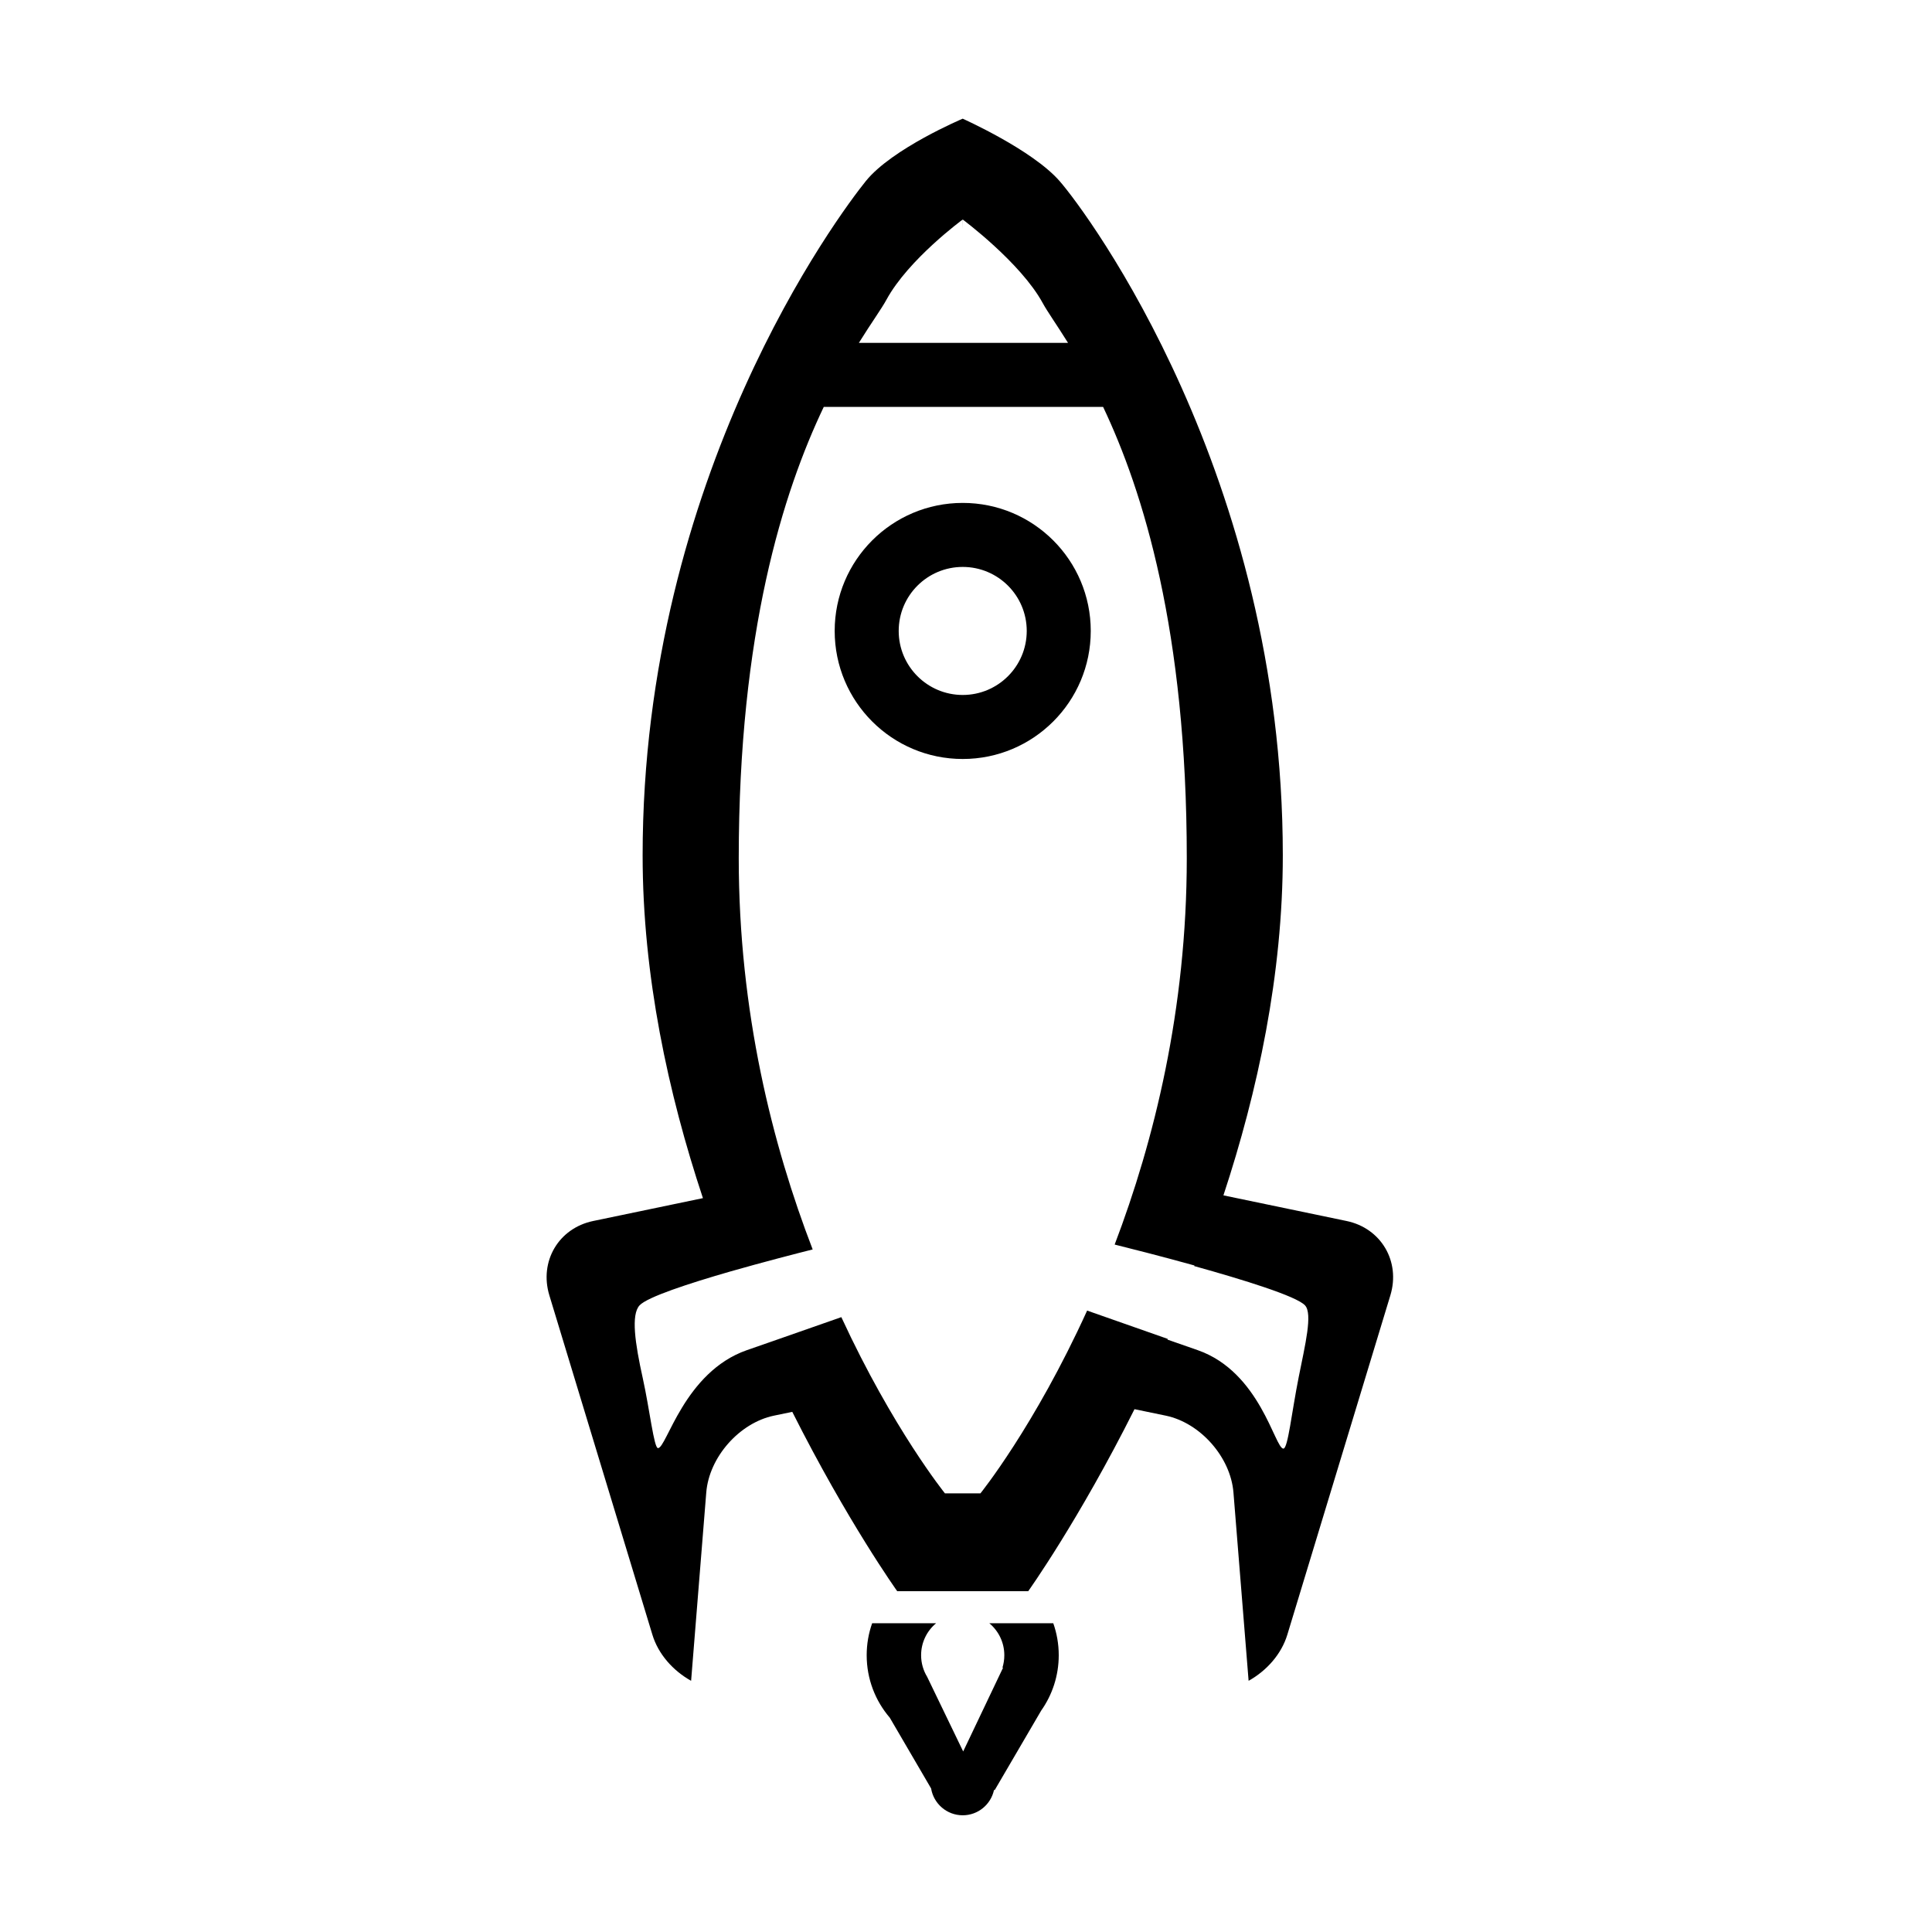 <?xml version="1.0" standalone="no"?><!DOCTYPE svg PUBLIC "-//W3C//DTD SVG 1.1//EN" "http://www.w3.org/Graphics/SVG/1.1/DTD/svg11.dtd"><svg t="1691741232703" class="icon" viewBox="0 0 1024 1024" version="1.1" xmlns="http://www.w3.org/2000/svg" p-id="5781" xmlns:xlink="http://www.w3.org/1999/xlink" width="200" height="200"><path d="M510.261 266.553c-37.477 0-67.862 30.385-67.862 67.862 0 37.476 30.385 67.862 67.862 67.862 37.476 0 67.861-30.386 67.861-67.862C578.121 296.938 547.736 266.553 510.261 266.553zM510.261 368.345c-18.739 0-33.931-15.209-33.931-33.931 0-18.755 15.193-33.931 33.931-33.931 18.738 0 33.931 15.176 33.931 33.931C544.192 353.136 528.998 368.345 510.261 368.345z"  p-id="5782"></path><path d="M524.359 860.345c4.855 4.041 7.952 10.139 7.952 16.964 0 2.286-0.348 4.507-0.994 6.595l0.348-0.034-21.158 44.436-19.102-39.565c-2.022-3.313-3.198-7.257-3.198-11.432 0-6.825 3.098-12.923 7.952-16.964l-33.898 0c-1.873 5.301-2.899 11.001-2.899 16.964 0 12.626 4.606 24.19 12.244 33.104l21.902 37.508c1.325 8.052 8.317 14.217 16.75 14.217 8.134 0 14.927-5.733 16.584-13.387l0.398 0 24.621-42.115c5.848-8.285 9.294-18.424 9.294-29.326 0-5.964-1.026-11.664-2.899-16.964L524.359 860.346z"  p-id="5783"></path><path d="M713.681 647.149 648.441 633.563c18.211-55.199 31.474-117.064 31.474-180.192 0-201.365-103.615-340.569-118.278-357.368-14.646-16.767-51.294-33.004-51.376-33.103 0 0-37.411 15.772-51.377 33.103C444.917 113.365 340.606 252.006 340.606 453.371c0 63.684 13.506 126.096 31.962 181.667l-58.157 12.112c-18.356 3.812-28.696 21.439-23.244 39.399l54.607 179.86c3.115 10.305 10.919 19.085 20.529 24.453l8.036-99.838c1.507-18.655 17.479-36.847 35.836-40.691l9.751-2.022c29.36 58.339 55.626 95.066 55.626 95.066l34.262 0 35.157 0c0 0 26.694-37.326 56.338-96.484l16.609 3.439c18.357 3.844 34.329 22.035 35.837 40.691l8.036 99.838c9.61-5.368 17.396-14.148 20.528-24.453l54.608-179.86C742.376 668.589 732.037 650.961 713.681 647.149zM469.851 158.827c11.68-21.438 40.409-42.479 40.409-42.479l0.033 5.169 0.016-5.136c0 0 30.667 22.797 42.347 44.237 2.469 4.54 7.323 11.332 13.42 21.108L455.221 181.725C461.916 170.956 467.249 163.633 469.851 158.827zM688.332 729.923c-3.744 18.753-5.7 37.873-8.103 37.873-4.556 0-12.244-40.624-45.429-52.189-5.548-1.917-10.91-3.804-16.036-5.6 0.055-0.122 0.109-0.243 0.164-0.364-21.886-7.654-38.835-13.619-42.729-15.01-27.95 61.501-56.562 96.889-56.562 96.889l-9.427 0-9.36 0c0 0-27.503-34.063-54.923-93.408-8.499 2.958-21.401 7.491-36.31 12.707-4.433 1.547-9.034 3.14-13.758 4.787-33.186 11.564-42.531 51.925-47.102 51.925-2.154 0-4.391-20.378-8.069-37.047-4.142-18.688-6.28-33.631-1.724-38.602 4.089-4.428 26.121-11.641 48.251-18.013 17.302-4.944 34.647-9.413 43.518-11.645-21.29-55.269-39.183-125.881-39.183-207.363 0-119.62 23.527-194.043 45.065-239.207l148.05 0c21.125 44.534 44.352 118.559 44.352 239.207 0 80.188-17.346 149.905-38.223 204.778 6.862 1.7 23.965 6.006 42.285 11.088-0.041 0.103-0.08 0.208-0.12 0.311 26.078 7.257 54.26 15.973 58.734 20.844C695.82 696.356 691.744 712.791 688.332 729.923z"  p-id="5784"></path></svg>